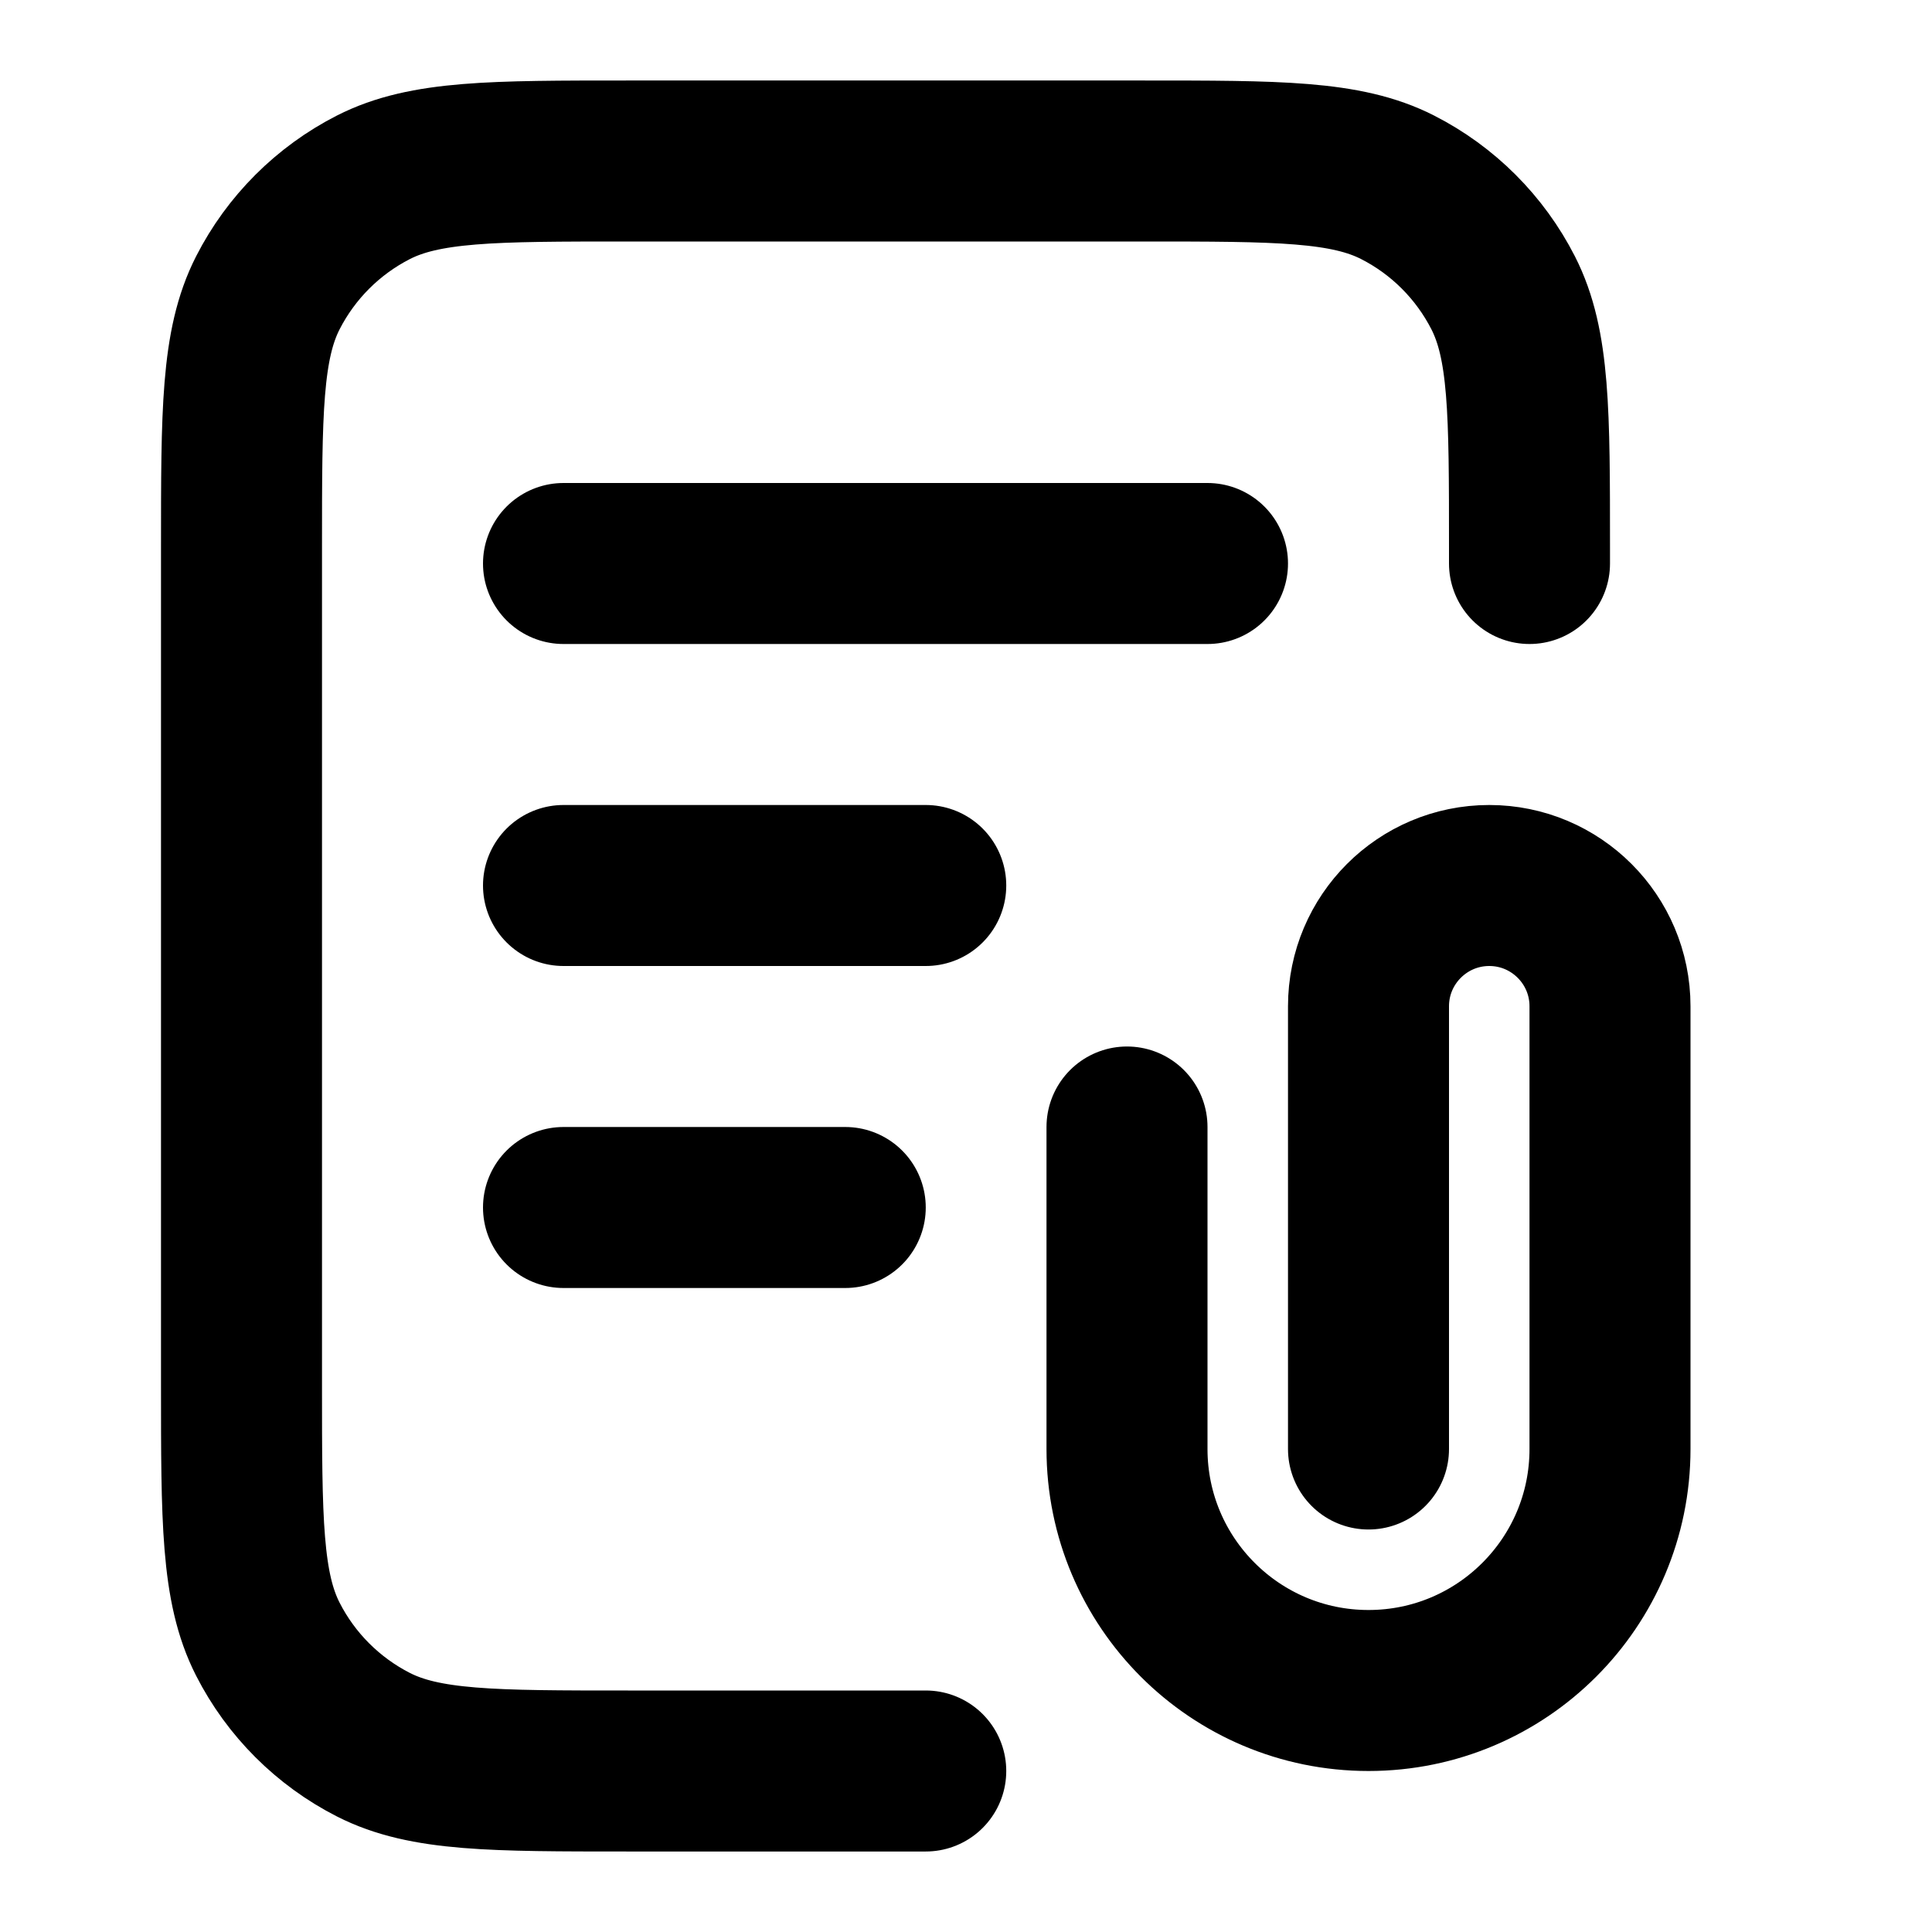 <svg width="24" height="24" viewBox="0 0 24 24" fill="none" xmlns="http://www.w3.org/2000/svg">
<path d="M19 7V6.8C19 5.12 19 4.28 18.673 3.638C18.385 3.074 17.927 2.615 17.362 2.327C16.72 2 15.88 2 14.2 2H7.8C6.12 2 5.28 2 4.638 2.327C4.074 2.615 3.615 3.074 3.327 3.638C3 4.28 3 5.12 3 6.8V17.2C3 18.88 3 19.72 3.327 20.362C3.615 20.927 4.074 21.385 4.638 21.673C5.28 22 6.12 22 7.8 22H11.5M11.5 11H7M10.5 15H7M15 7H7M17 18V12.5C17 11.672 17.672 11 18.5 11C19.328 11 20 11.672 20 12.5V18C20 19.657 18.657 21 17 21C15.343 21 14 19.657 14 18V14" stroke="#000" stroke-width="2" stroke-linecap="round" stroke-linejoin="round"/>
</svg>

